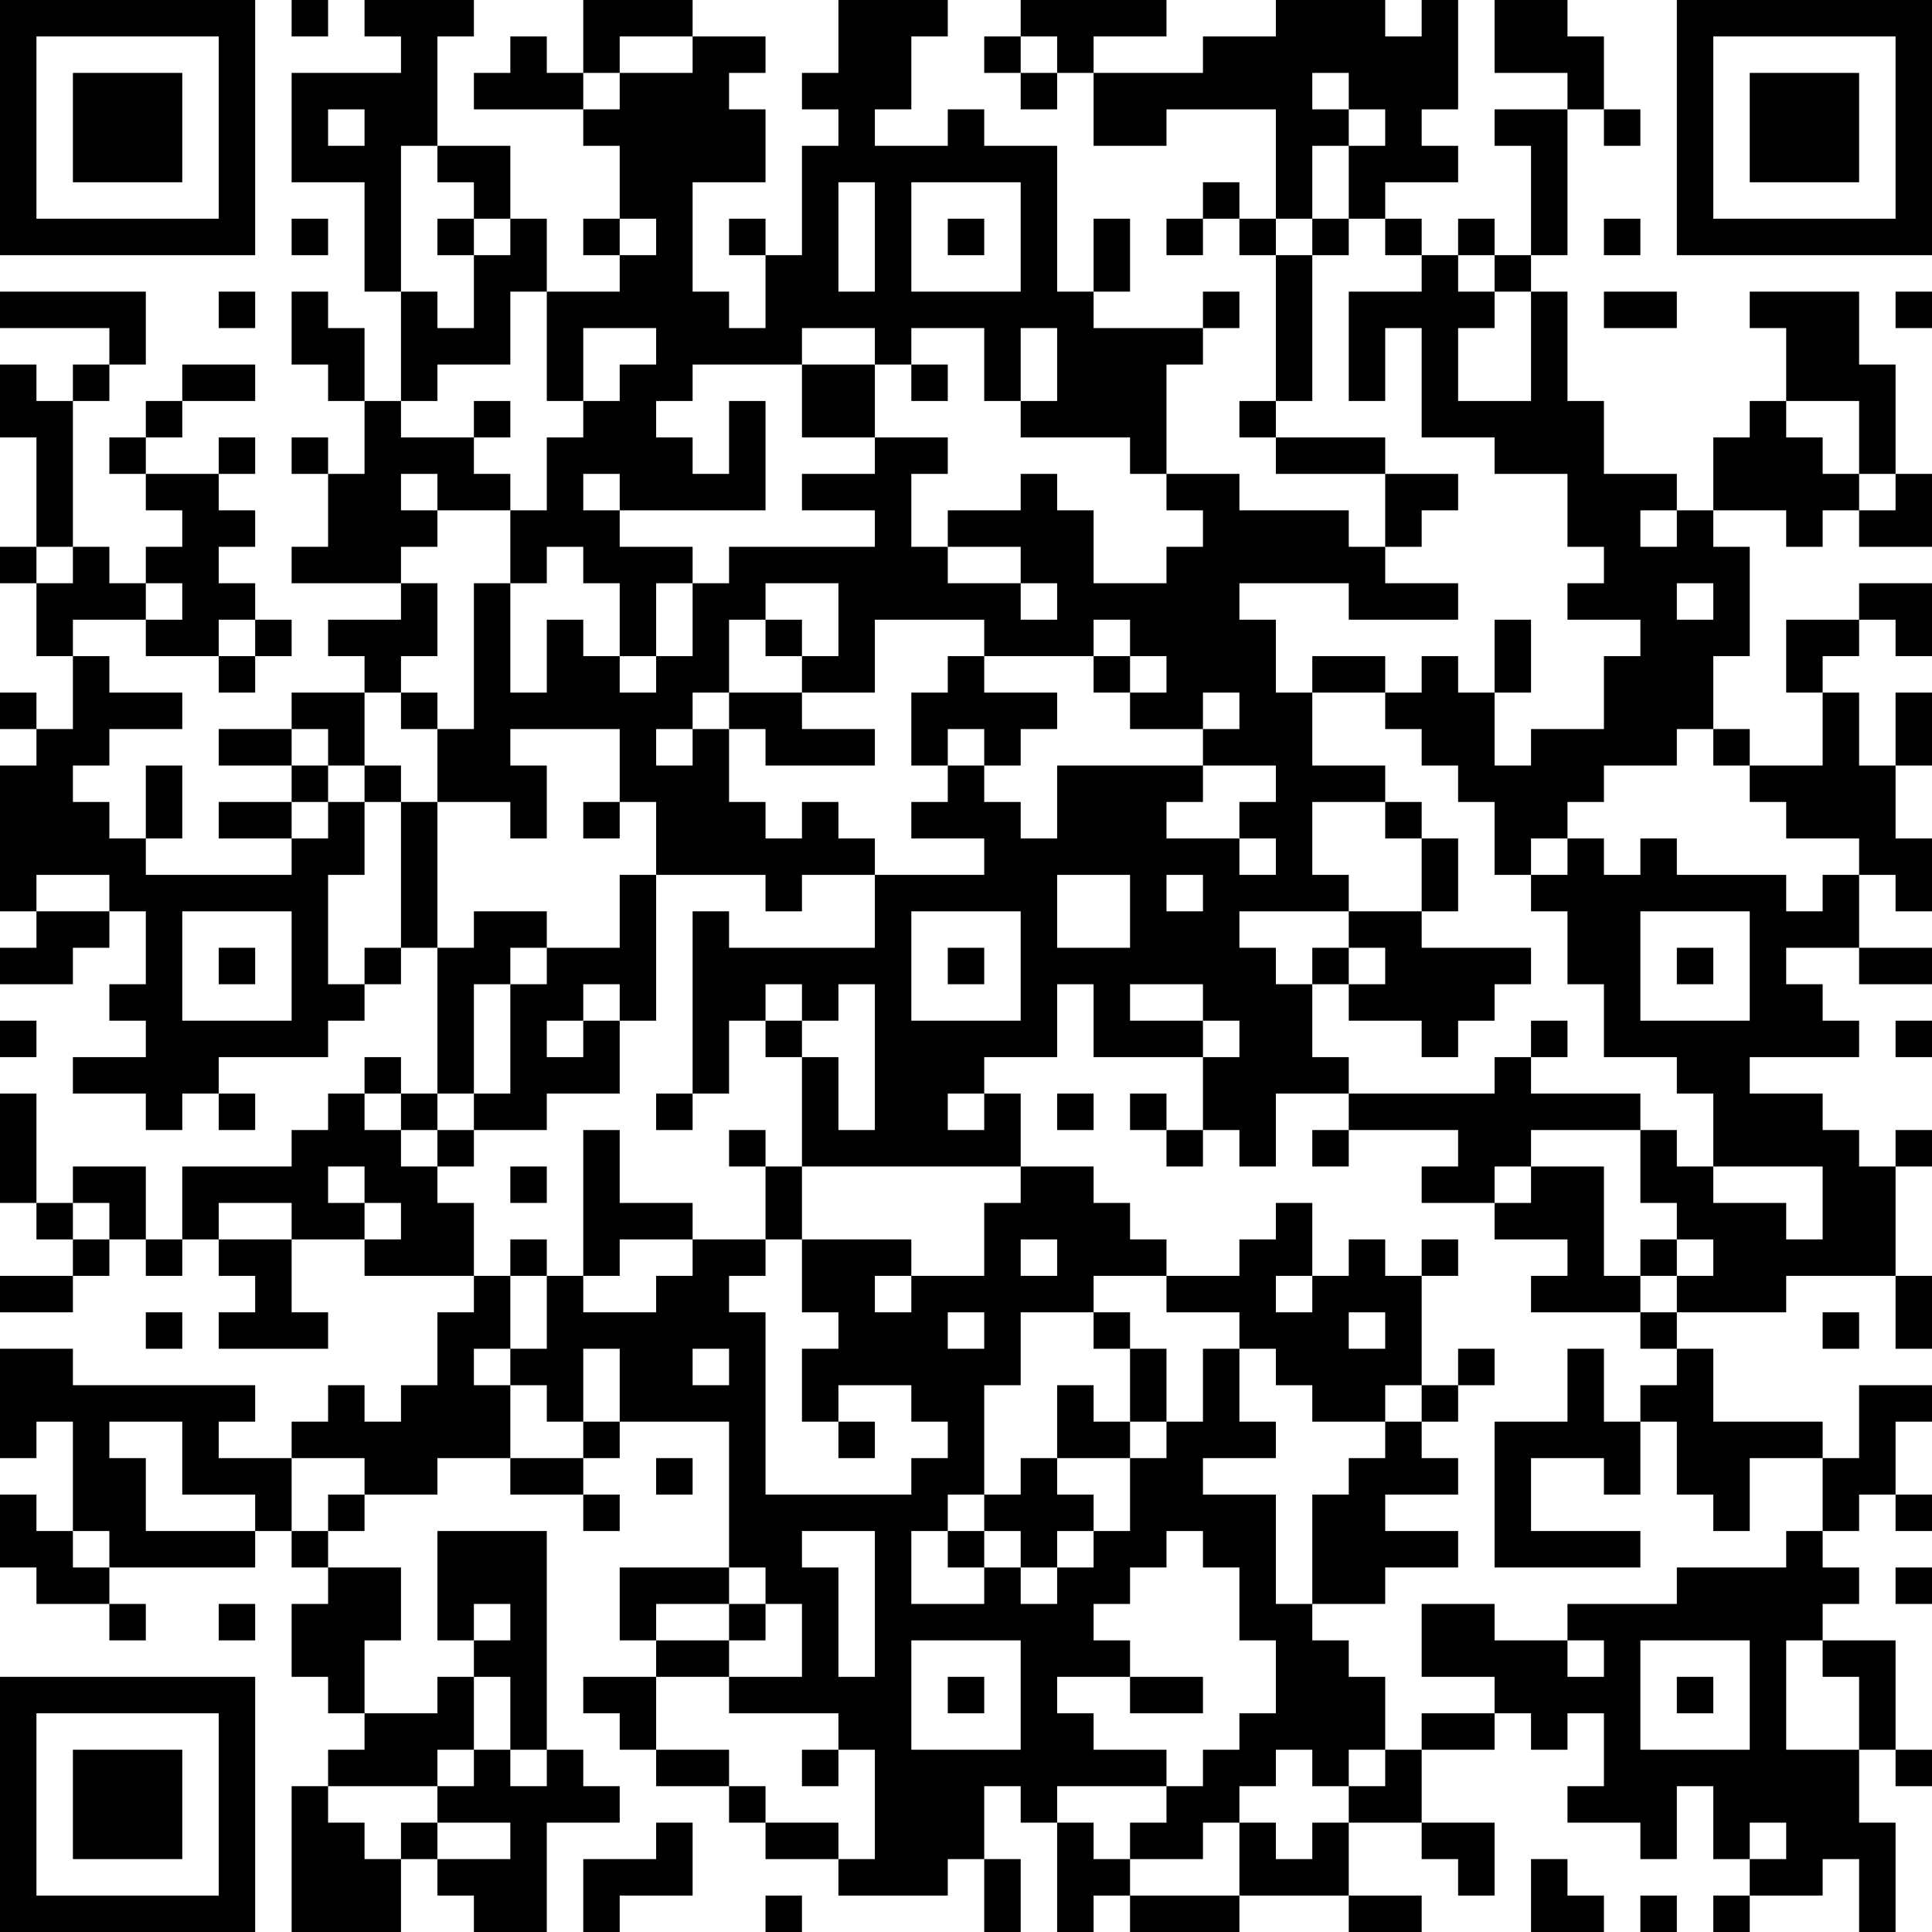<?xml version="1.0" encoding="UTF-8"?>
<svg xmlns="http://www.w3.org/2000/svg" version="1.1" width="356" height="356" viewBox="0 0 356 356"><rect x="0" y="0" width="356" height="356" fill="#ffffff"/><g transform="scale(6.717)"><g transform="translate(0,0)"><path fill-rule="evenodd" d="M8 0L8 1L9 1L9 0ZM10 0L10 1L11 1L11 2L8 2L8 5L10 5L10 8L11 8L11 11L10 11L10 9L9 9L9 8L8 8L8 10L9 10L9 11L10 11L10 13L9 13L9 12L8 12L8 13L9 13L9 15L8 15L8 16L11 16L11 17L9 17L9 18L10 18L10 19L8 19L8 20L6 20L6 21L8 21L8 22L6 22L6 23L8 23L8 24L4 24L4 23L5 23L5 21L4 21L4 23L3 23L3 22L2 22L2 21L3 21L3 20L5 20L5 19L3 19L3 18L2 18L2 17L4 17L4 18L6 18L6 19L7 19L7 18L8 18L8 17L7 17L7 16L6 16L6 15L7 15L7 14L6 14L6 13L7 13L7 12L6 12L6 13L4 13L4 12L5 12L5 11L7 11L7 10L5 10L5 11L4 11L4 12L3 12L3 13L4 13L4 14L5 14L5 15L4 15L4 16L3 16L3 15L2 15L2 11L3 11L3 10L4 10L4 8L0 8L0 9L3 9L3 10L2 10L2 11L1 11L1 10L0 10L0 12L1 12L1 15L0 15L0 16L1 16L1 18L2 18L2 20L1 20L1 19L0 19L0 20L1 20L1 21L0 21L0 25L1 25L1 26L0 26L0 27L2 27L2 26L3 26L3 25L4 25L4 27L3 27L3 28L4 28L4 29L2 29L2 30L4 30L4 31L5 31L5 30L6 30L6 31L7 31L7 30L6 30L6 29L9 29L9 28L10 28L10 27L11 27L11 26L12 26L12 30L11 30L11 29L10 29L10 30L9 30L9 31L8 31L8 32L5 32L5 34L4 34L4 32L2 32L2 33L1 33L1 30L0 30L0 33L1 33L1 34L2 34L2 35L0 35L0 36L2 36L2 35L3 35L3 34L4 34L4 35L5 35L5 34L6 34L6 35L7 35L7 36L6 36L6 37L9 37L9 36L8 36L8 34L10 34L10 35L13 35L13 36L12 36L12 38L11 38L11 39L10 39L10 38L9 38L9 39L8 39L8 40L6 40L6 39L7 39L7 38L2 38L2 37L0 37L0 40L1 40L1 39L2 39L2 42L1 42L1 41L0 41L0 43L1 43L1 44L3 44L3 45L4 45L4 44L3 44L3 43L7 43L7 42L8 42L8 43L9 43L9 44L8 44L8 46L9 46L9 47L10 47L10 48L9 48L9 49L8 49L8 53L11 53L11 51L12 51L12 52L13 52L13 53L15 53L15 50L17 50L17 49L16 49L16 48L15 48L15 42L12 42L12 45L13 45L13 46L12 46L12 47L10 47L10 45L11 45L11 43L9 43L9 42L10 42L10 41L12 41L12 40L14 40L14 41L16 41L16 42L17 42L17 41L16 41L16 40L17 40L17 39L20 39L20 43L17 43L17 45L18 45L18 46L16 46L16 47L17 47L17 48L18 48L18 49L20 49L20 50L21 50L21 51L23 51L23 52L26 52L26 51L27 51L27 53L28 53L28 51L27 51L27 49L28 49L28 50L29 50L29 53L30 53L30 52L31 52L31 53L34 53L34 52L37 52L37 53L39 53L39 52L37 52L37 50L39 50L39 51L40 51L40 52L41 52L41 50L39 50L39 48L41 48L41 47L42 47L42 48L43 48L43 47L44 47L44 49L43 49L43 50L45 50L45 51L46 51L46 49L47 49L47 51L48 51L48 52L47 52L47 53L48 53L48 52L50 52L50 51L51 51L51 53L52 53L52 50L51 50L51 48L52 48L52 49L53 49L53 48L52 48L52 45L50 45L50 44L51 44L51 43L50 43L50 42L51 42L51 41L52 41L52 42L53 42L53 41L52 41L52 39L53 39L53 38L51 38L51 40L50 40L50 39L47 39L47 37L46 37L46 36L49 36L49 35L52 35L52 37L53 37L53 35L52 35L52 32L53 32L53 31L52 31L52 32L51 32L51 31L50 31L50 30L48 30L48 29L51 29L51 28L50 28L50 27L49 27L49 26L51 26L51 27L53 27L53 26L51 26L51 24L52 24L52 25L53 25L53 23L52 23L52 21L53 21L53 19L52 19L52 21L51 21L51 19L50 19L50 18L51 18L51 17L52 17L52 18L53 18L53 16L51 16L51 17L49 17L49 19L50 19L50 21L48 21L48 20L47 20L47 18L48 18L48 15L47 15L47 14L49 14L49 15L50 15L50 14L51 14L51 15L53 15L53 13L52 13L52 10L51 10L51 8L48 8L48 9L49 9L49 11L48 11L48 12L47 12L47 14L46 14L46 13L44 13L44 11L43 11L43 8L42 8L42 7L43 7L43 3L44 3L44 4L45 4L45 3L44 3L44 1L43 1L43 0L41 0L41 2L43 2L43 3L41 3L41 4L42 4L42 7L41 7L41 6L40 6L40 7L39 7L39 6L38 6L38 5L40 5L40 4L39 4L39 3L40 3L40 0L39 0L39 1L38 1L38 0L35 0L35 1L33 1L33 2L30 2L30 1L32 1L32 0L28 0L28 1L27 1L27 2L28 2L28 3L29 3L29 2L30 2L30 4L32 4L32 3L35 3L35 6L34 6L34 5L33 5L33 6L32 6L32 7L33 7L33 6L34 6L34 7L35 7L35 11L34 11L34 12L35 12L35 13L38 13L38 15L37 15L37 14L34 14L34 13L32 13L32 10L33 10L33 9L34 9L34 8L33 8L33 9L30 9L30 8L31 8L31 6L30 6L30 8L29 8L29 4L27 4L27 3L26 3L26 4L24 4L24 3L25 3L25 1L26 1L26 0L23 0L23 2L22 2L22 3L23 3L23 4L22 4L22 7L21 7L21 6L20 6L20 7L21 7L21 9L20 9L20 8L19 8L19 5L21 5L21 3L20 3L20 2L21 2L21 1L19 1L19 0L16 0L16 2L15 2L15 1L14 1L14 2L13 2L13 3L16 3L16 4L17 4L17 6L16 6L16 7L17 7L17 8L15 8L15 6L14 6L14 4L12 4L12 1L13 1L13 0ZM17 1L17 2L16 2L16 3L17 3L17 2L19 2L19 1ZM28 1L28 2L29 2L29 1ZM36 2L36 3L37 3L37 4L36 4L36 6L35 6L35 7L36 7L36 11L35 11L35 12L38 12L38 13L40 13L40 14L39 14L39 15L38 15L38 16L40 16L40 17L37 17L37 16L34 16L34 17L35 17L35 19L36 19L36 21L38 21L38 22L36 22L36 24L37 24L37 25L34 25L34 26L35 26L35 27L36 27L36 29L37 29L37 30L35 30L35 32L34 32L34 31L33 31L33 29L34 29L34 28L33 28L33 27L31 27L31 28L33 28L33 29L30 29L30 27L29 27L29 29L27 29L27 30L26 30L26 31L27 31L27 30L28 30L28 32L22 32L22 29L23 29L23 31L24 31L24 27L23 27L23 28L22 28L22 27L21 27L21 28L20 28L20 30L19 30L19 25L20 25L20 26L24 26L24 24L27 24L27 23L25 23L25 22L26 22L26 21L27 21L27 22L28 22L28 23L29 23L29 21L33 21L33 22L32 22L32 23L34 23L34 24L35 24L35 23L34 23L34 22L35 22L35 21L33 21L33 20L34 20L34 19L33 19L33 20L31 20L31 19L32 19L32 18L31 18L31 17L30 17L30 18L27 18L27 17L24 17L24 19L22 19L22 18L23 18L23 16L21 16L21 17L20 17L20 19L19 19L19 20L18 20L18 21L19 21L19 20L20 20L20 22L21 22L21 23L22 23L22 22L23 22L23 23L24 23L24 24L22 24L22 25L21 25L21 24L18 24L18 22L17 22L17 20L14 20L14 21L15 21L15 23L14 23L14 22L12 22L12 20L13 20L13 16L14 16L14 19L15 19L15 17L16 17L16 18L17 18L17 19L18 19L18 18L19 18L19 16L20 16L20 15L24 15L24 14L22 14L22 13L24 13L24 12L26 12L26 13L25 13L25 15L26 15L26 16L28 16L28 17L29 17L29 16L28 16L28 15L26 15L26 14L28 14L28 13L29 13L29 14L30 14L30 16L32 16L32 15L33 15L33 14L32 14L32 13L31 13L31 12L28 12L28 11L29 11L29 9L28 9L28 11L27 11L27 9L25 9L25 10L24 10L24 9L22 9L22 10L19 10L19 11L18 11L18 12L19 12L19 13L20 13L20 11L21 11L21 14L17 14L17 13L16 13L16 14L17 14L17 15L19 15L19 16L18 16L18 18L17 18L17 16L16 16L16 15L15 15L15 16L14 16L14 14L15 14L15 12L16 12L16 11L17 11L17 10L18 10L18 9L16 9L16 11L15 11L15 8L14 8L14 10L12 10L12 11L11 11L11 12L13 12L13 13L14 13L14 14L12 14L12 13L11 13L11 14L12 14L12 15L11 15L11 16L12 16L12 18L11 18L11 19L10 19L10 21L9 21L9 20L8 20L8 21L9 21L9 22L8 22L8 23L9 23L9 22L10 22L10 24L9 24L9 27L10 27L10 26L11 26L11 22L12 22L12 26L13 26L13 25L15 25L15 26L14 26L14 27L13 27L13 30L12 30L12 31L11 31L11 30L10 30L10 31L11 31L11 32L12 32L12 33L13 33L13 35L14 35L14 37L13 37L13 38L14 38L14 40L16 40L16 39L17 39L17 37L16 37L16 39L15 39L15 38L14 38L14 37L15 37L15 35L16 35L16 36L18 36L18 35L19 35L19 34L21 34L21 35L20 35L20 36L21 36L21 41L25 41L25 40L26 40L26 39L25 39L25 38L23 38L23 39L22 39L22 37L23 37L23 36L22 36L22 34L25 34L25 35L24 35L24 36L25 36L25 35L27 35L27 33L28 33L28 32L30 32L30 33L31 33L31 34L32 34L32 35L30 35L30 36L28 36L28 38L27 38L27 41L26 41L26 42L25 42L25 44L27 44L27 43L28 43L28 44L29 44L29 43L30 43L30 42L31 42L31 40L32 40L32 39L33 39L33 37L34 37L34 39L35 39L35 40L33 40L33 41L35 41L35 44L36 44L36 45L37 45L37 46L38 46L38 48L37 48L37 49L36 49L36 48L35 48L35 49L34 49L34 50L33 50L33 51L31 51L31 50L32 50L32 49L33 49L33 48L34 48L34 47L35 47L35 45L34 45L34 43L33 43L33 42L32 42L32 43L31 43L31 44L30 44L30 45L31 45L31 46L29 46L29 47L30 47L30 48L32 48L32 49L29 49L29 50L30 50L30 51L31 51L31 52L34 52L34 50L35 50L35 51L36 51L36 50L37 50L37 49L38 49L38 48L39 48L39 47L41 47L41 46L39 46L39 44L41 44L41 45L43 45L43 46L44 46L44 45L43 45L43 44L46 44L46 43L49 43L49 42L50 42L50 40L48 40L48 42L47 42L47 41L46 41L46 39L45 39L45 38L46 38L46 37L45 37L45 36L46 36L46 35L47 35L47 34L46 34L46 33L45 33L45 31L46 31L46 32L47 32L47 33L49 33L49 34L50 34L50 32L47 32L47 30L46 30L46 29L44 29L44 27L43 27L43 25L42 25L42 24L43 24L43 23L44 23L44 24L45 24L45 23L46 23L46 24L49 24L49 25L50 25L50 24L51 24L51 23L49 23L49 22L48 22L48 21L47 21L47 20L46 20L46 21L44 21L44 22L43 22L43 23L42 23L42 24L41 24L41 22L40 22L40 21L39 21L39 20L38 20L38 19L39 19L39 18L40 18L40 19L41 19L41 21L42 21L42 20L44 20L44 18L45 18L45 17L43 17L43 16L44 16L44 15L43 15L43 13L41 13L41 12L39 12L39 9L38 9L38 11L37 11L37 8L39 8L39 7L38 7L38 6L37 6L37 4L38 4L38 3L37 3L37 2ZM9 3L9 4L10 4L10 3ZM11 4L11 8L12 8L12 9L13 9L13 7L14 7L14 6L13 6L13 5L12 5L12 4ZM23 5L23 8L24 8L24 5ZM25 5L25 8L28 8L28 5ZM8 6L8 7L9 7L9 6ZM12 6L12 7L13 7L13 6ZM17 6L17 7L18 7L18 6ZM26 6L26 7L27 7L27 6ZM36 6L36 7L37 7L37 6ZM44 6L44 7L45 7L45 6ZM40 7L40 8L41 8L41 9L40 9L40 11L42 11L42 8L41 8L41 7ZM6 8L6 9L7 9L7 8ZM44 8L44 9L46 9L46 8ZM52 8L52 9L53 9L53 8ZM22 10L22 12L24 12L24 10ZM25 10L25 11L26 11L26 10ZM13 11L13 12L14 12L14 11ZM49 11L49 12L50 12L50 13L51 13L51 14L52 14L52 13L51 13L51 11ZM45 14L45 15L46 15L46 14ZM1 15L1 16L2 16L2 15ZM4 16L4 17L5 17L5 16ZM46 16L46 17L47 17L47 16ZM6 17L6 18L7 18L7 17ZM21 17L21 18L22 18L22 17ZM41 17L41 19L42 19L42 17ZM26 18L26 19L25 19L25 21L26 21L26 20L27 20L27 21L28 21L28 20L29 20L29 19L27 19L27 18ZM30 18L30 19L31 19L31 18ZM36 18L36 19L38 19L38 18ZM11 19L11 20L12 20L12 19ZM20 19L20 20L21 20L21 21L24 21L24 20L22 20L22 19ZM10 21L10 22L11 22L11 21ZM16 22L16 23L17 23L17 22ZM38 22L38 23L39 23L39 25L37 25L37 26L36 26L36 27L37 27L37 28L39 28L39 29L40 29L40 28L41 28L41 27L42 27L42 26L39 26L39 25L40 25L40 23L39 23L39 22ZM1 24L1 25L3 25L3 24ZM17 24L17 26L15 26L15 27L14 27L14 30L13 30L13 31L12 31L12 32L13 32L13 31L15 31L15 30L17 30L17 28L18 28L18 24ZM29 24L29 26L31 26L31 24ZM32 24L32 25L33 25L33 24ZM5 25L5 28L8 28L8 25ZM25 25L25 28L28 28L28 25ZM45 25L45 28L48 28L48 25ZM6 26L6 27L7 27L7 26ZM26 26L26 27L27 27L27 26ZM37 26L37 27L38 27L38 26ZM46 26L46 27L47 27L47 26ZM16 27L16 28L15 28L15 29L16 29L16 28L17 28L17 27ZM0 28L0 29L1 29L1 28ZM21 28L21 29L22 29L22 28ZM42 28L42 29L41 29L41 30L37 30L37 31L36 31L36 32L37 32L37 31L40 31L40 32L39 32L39 33L41 33L41 34L43 34L43 35L42 35L42 36L45 36L45 35L46 35L46 34L45 34L45 35L44 35L44 32L42 32L42 31L45 31L45 30L42 30L42 29L43 29L43 28ZM52 28L52 29L53 29L53 28ZM18 30L18 31L19 31L19 30ZM29 30L29 31L30 31L30 30ZM31 30L31 31L32 31L32 32L33 32L33 31L32 31L32 30ZM16 31L16 35L17 35L17 34L19 34L19 33L17 33L17 31ZM20 31L20 32L21 32L21 34L22 34L22 32L21 32L21 31ZM9 32L9 33L10 33L10 34L11 34L11 33L10 33L10 32ZM14 32L14 33L15 33L15 32ZM41 32L41 33L42 33L42 32ZM2 33L2 34L3 34L3 33ZM6 33L6 34L8 34L8 33ZM35 33L35 34L34 34L34 35L32 35L32 36L34 36L34 37L35 37L35 38L36 38L36 39L38 39L38 40L37 40L37 41L36 41L36 44L38 44L38 43L40 43L40 42L38 42L38 41L40 41L40 40L39 40L39 39L40 39L40 38L41 38L41 37L40 37L40 38L39 38L39 35L40 35L40 34L39 34L39 35L38 35L38 34L37 34L37 35L36 35L36 33ZM14 34L14 35L15 35L15 34ZM28 34L28 35L29 35L29 34ZM35 35L35 36L36 36L36 35ZM4 36L4 37L5 37L5 36ZM26 36L26 37L27 37L27 36ZM30 36L30 37L31 37L31 39L30 39L30 38L29 38L29 40L28 40L28 41L27 41L27 42L26 42L26 43L27 43L27 42L28 42L28 43L29 43L29 42L30 42L30 41L29 41L29 40L31 40L31 39L32 39L32 37L31 37L31 36ZM37 36L37 37L38 37L38 36ZM50 36L50 37L51 37L51 36ZM19 37L19 38L20 38L20 37ZM43 37L43 39L41 39L41 43L45 43L45 42L42 42L42 40L44 40L44 41L45 41L45 39L44 39L44 37ZM38 38L38 39L39 39L39 38ZM3 39L3 40L4 40L4 42L7 42L7 41L5 41L5 39ZM23 39L23 40L24 40L24 39ZM8 40L8 42L9 42L9 41L10 41L10 40ZM18 40L18 41L19 41L19 40ZM2 42L2 43L3 43L3 42ZM22 42L22 43L23 43L23 46L24 46L24 42ZM20 43L20 44L18 44L18 45L20 45L20 46L18 46L18 48L20 48L20 49L21 49L21 50L23 50L23 51L24 51L24 48L23 48L23 47L20 47L20 46L22 46L22 44L21 44L21 43ZM52 43L52 44L53 44L53 43ZM6 44L6 45L7 45L7 44ZM13 44L13 45L14 45L14 44ZM20 44L20 45L21 45L21 44ZM25 45L25 48L28 48L28 45ZM45 45L45 48L48 48L48 45ZM49 45L49 48L51 48L51 46L50 46L50 45ZM13 46L13 48L12 48L12 49L9 49L9 50L10 50L10 51L11 51L11 50L12 50L12 51L14 51L14 50L12 50L12 49L13 49L13 48L14 48L14 49L15 49L15 48L14 48L14 46ZM26 46L26 47L27 47L27 46ZM31 46L31 47L33 47L33 46ZM46 46L46 47L47 47L47 46ZM22 48L22 49L23 49L23 48ZM18 50L18 51L16 51L16 53L17 53L17 52L19 52L19 50ZM48 50L48 51L49 51L49 50ZM42 51L42 53L44 53L44 52L43 52L43 51ZM21 52L21 53L22 53L22 52ZM45 52L45 53L46 53L46 52ZM0 0L0 7L7 7L7 0ZM1 1L1 6L6 6L6 1ZM2 2L2 5L5 5L5 2ZM46 0L46 7L53 7L53 0ZM47 1L47 6L52 6L52 1ZM48 2L48 5L51 5L51 2ZM0 46L0 53L7 53L7 46ZM1 47L1 52L6 52L6 47ZM2 48L2 51L5 51L5 48Z" fill="#000000"/></g></g></svg>
